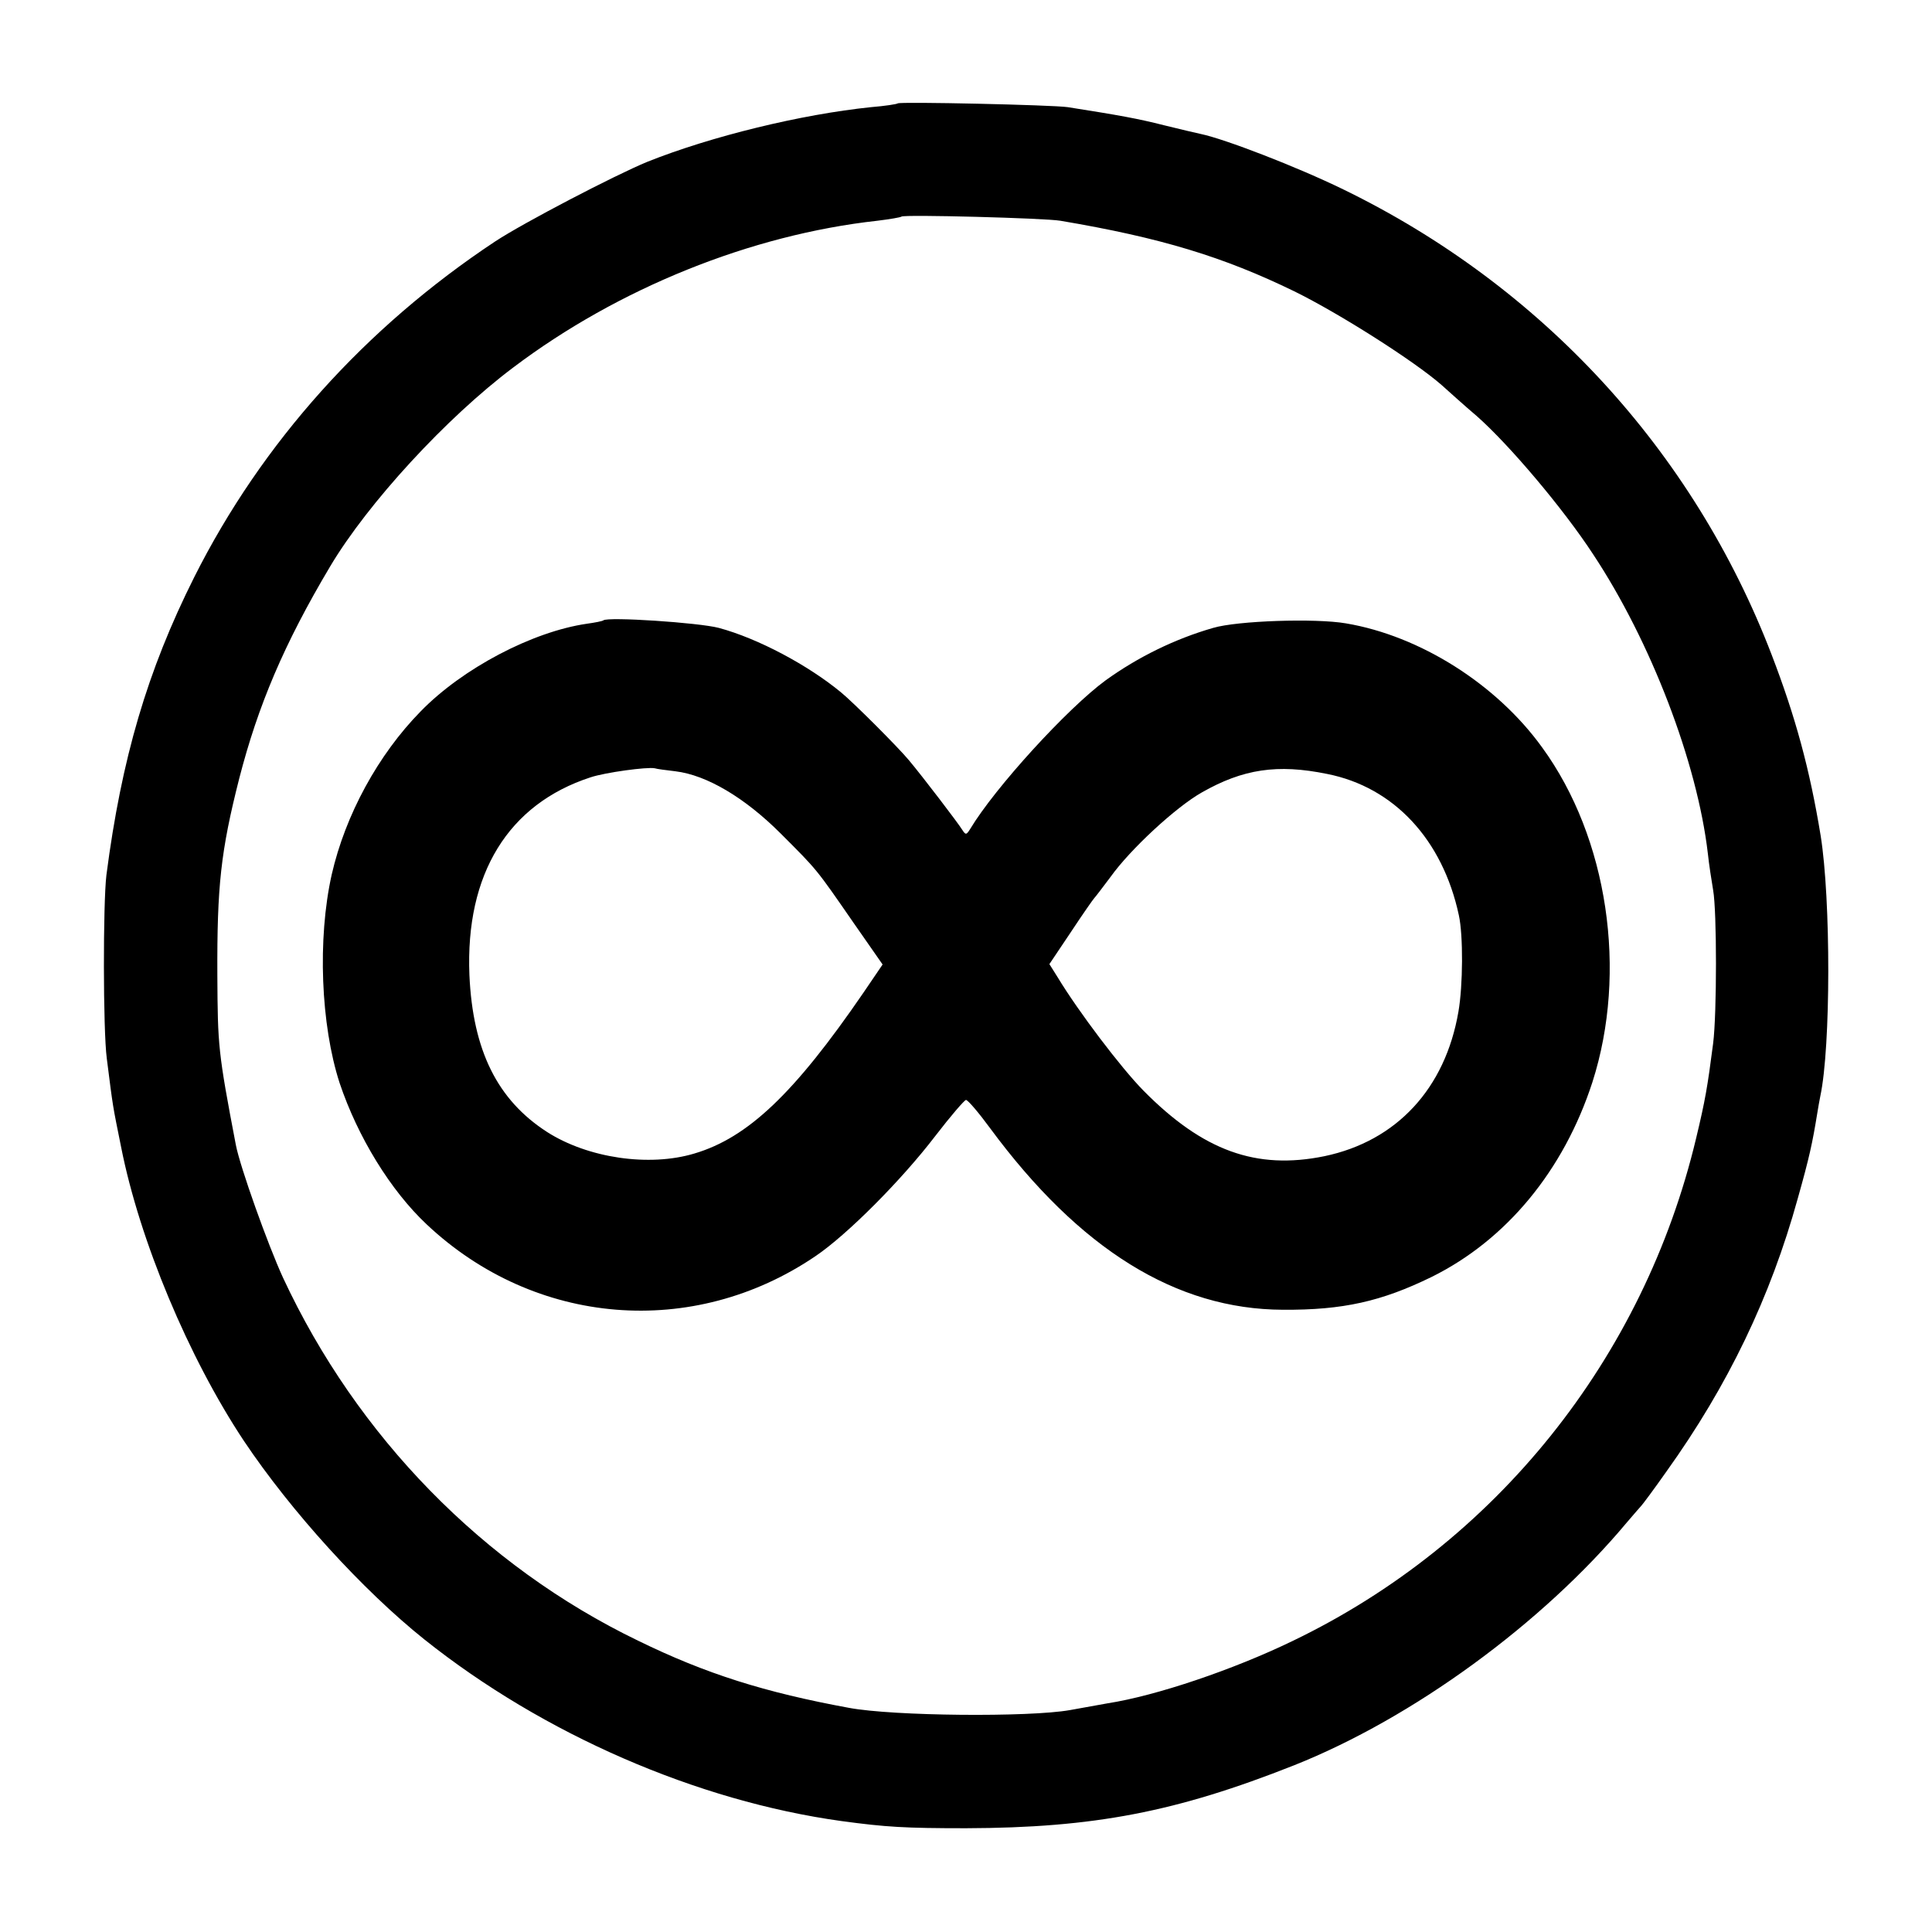 <?xml version="1.0" standalone="no"?>
<!DOCTYPE svg PUBLIC "-//W3C//DTD SVG 20010904//EN"
 "http://www.w3.org/TR/2001/REC-SVG-20010904/DTD/svg10.dtd">
<svg version="1.0" xmlns="http://www.w3.org/2000/svg"
 width="512pt" height="512pt" viewBox="0 0 512 512"
 preserveAspectRatio="xMidYMid meet">
<g transform="translate(0,512) scale(0.1,-0.1)"
fill="#000000" stroke="none">
<path d="M2379 4846 c-2 -2 -34 -7 -71 -10 -184 -19 -423 -77 -593 -145 -87
-36 -327 -161 -403 -211 -344 -228 -618 -533 -797 -889 -125 -249 -193 -482
-233 -790 -9 -75 -9 -410 1 -486 17 -134 15 -121 38 -235 49 -248 179 -558
325 -778 125 -187 315 -396 479 -527 315 -251 722 -428 1105 -481 118 -16 168
-19 330 -19 339 1 557 43 870 167 314 125 657 375 881 643 19 22 36 42 39 45
3 3 33 43 66 90 164 229 276 463 348 723 31 110 39 147 52 227 2 14 6 34 8 45
28 131 28 521 1 690 -29 177 -67 316 -130 480 -208 542 -611 978 -1135 1233
-123 60 -315 134 -378 147 -9 2 -53 12 -97 23 -71 18 -116 26 -255 48 -40 6
-446 15 -451 10z m431 -311 c267 -45 433 -96 620 -187 120 -59 318 -185 390
-248 19 -17 61 -55 94 -83 86 -76 229 -245 308 -366 153 -231 276 -552 304
-793 3 -29 10 -73 14 -97 10 -56 10 -327 0 -406 -15 -116 -21 -151 -45 -251
-139 -584 -531 -1074 -1070 -1333 -157 -76 -361 -145 -490 -165 -16 -3 -61
-11 -100 -18 -108 -19 -467 -16 -585 6 -223 41 -379 90 -559 178 -410 198
-745 541 -941 962 -40 87 -114 294 -125 352 -47 246 -48 262 -49 449 -1 237 9
329 58 522 50 194 119 357 241 562 100 168 308 394 485 527 278 210 630 352
965 389 33 4 62 9 64 11 6 6 381 -4 421 -11z"/>
<path d="M1599 3476 c-2 -2 -22 -6 -44 -9 -144 -21 -329 -118 -440 -232 -113
-115 -200 -275 -236 -433 -38 -170 -29 -398 21 -552 48 -143 135 -285 231
-375 287 -270 706 -304 1030 -84 83 56 227 200 318 319 40 52 77 95 81 95 5 0
34 -34 64 -75 237 -321 493 -480 776 -481 159 -1 261 22 394 87 198 98 350
282 426 516 94 293 41 648 -133 887 -121 168 -324 296 -520 329 -81 14 -288 7
-352 -12 -101 -29 -199 -77 -285 -139 -101 -74 -293 -284 -359 -394 -10 -16
-12 -16 -21 -2 -11 18 -105 141 -141 184 -30 36 -147 153 -180 180 -87 72
-220 143 -324 171 -53 14 -295 30 -306 20z m191 -400 c83 -10 184 -70 279
-165 98 -98 93 -92 194 -238 l76 -109 -51 -75 c-183 -267 -306 -384 -448 -426
-120 -36 -282 -12 -390 57 -132 85 -197 216 -206 416 -11 268 103 453 321 524
39 13 150 28 170 24 6 -2 30 -5 55 -8z m1727 -7 c177 -35 306 -174 349 -374
12 -54 11 -187 -1 -256 -35 -204 -164 -343 -355 -383 -181 -37 -322 14 -480
174 -59 60 -172 209 -227 300 l-22 35 57 85 c31 47 59 87 62 90 3 3 22 28 43
56 52 73 173 185 242 224 109 62 200 76 332 49z"/>
</g>
</svg>
